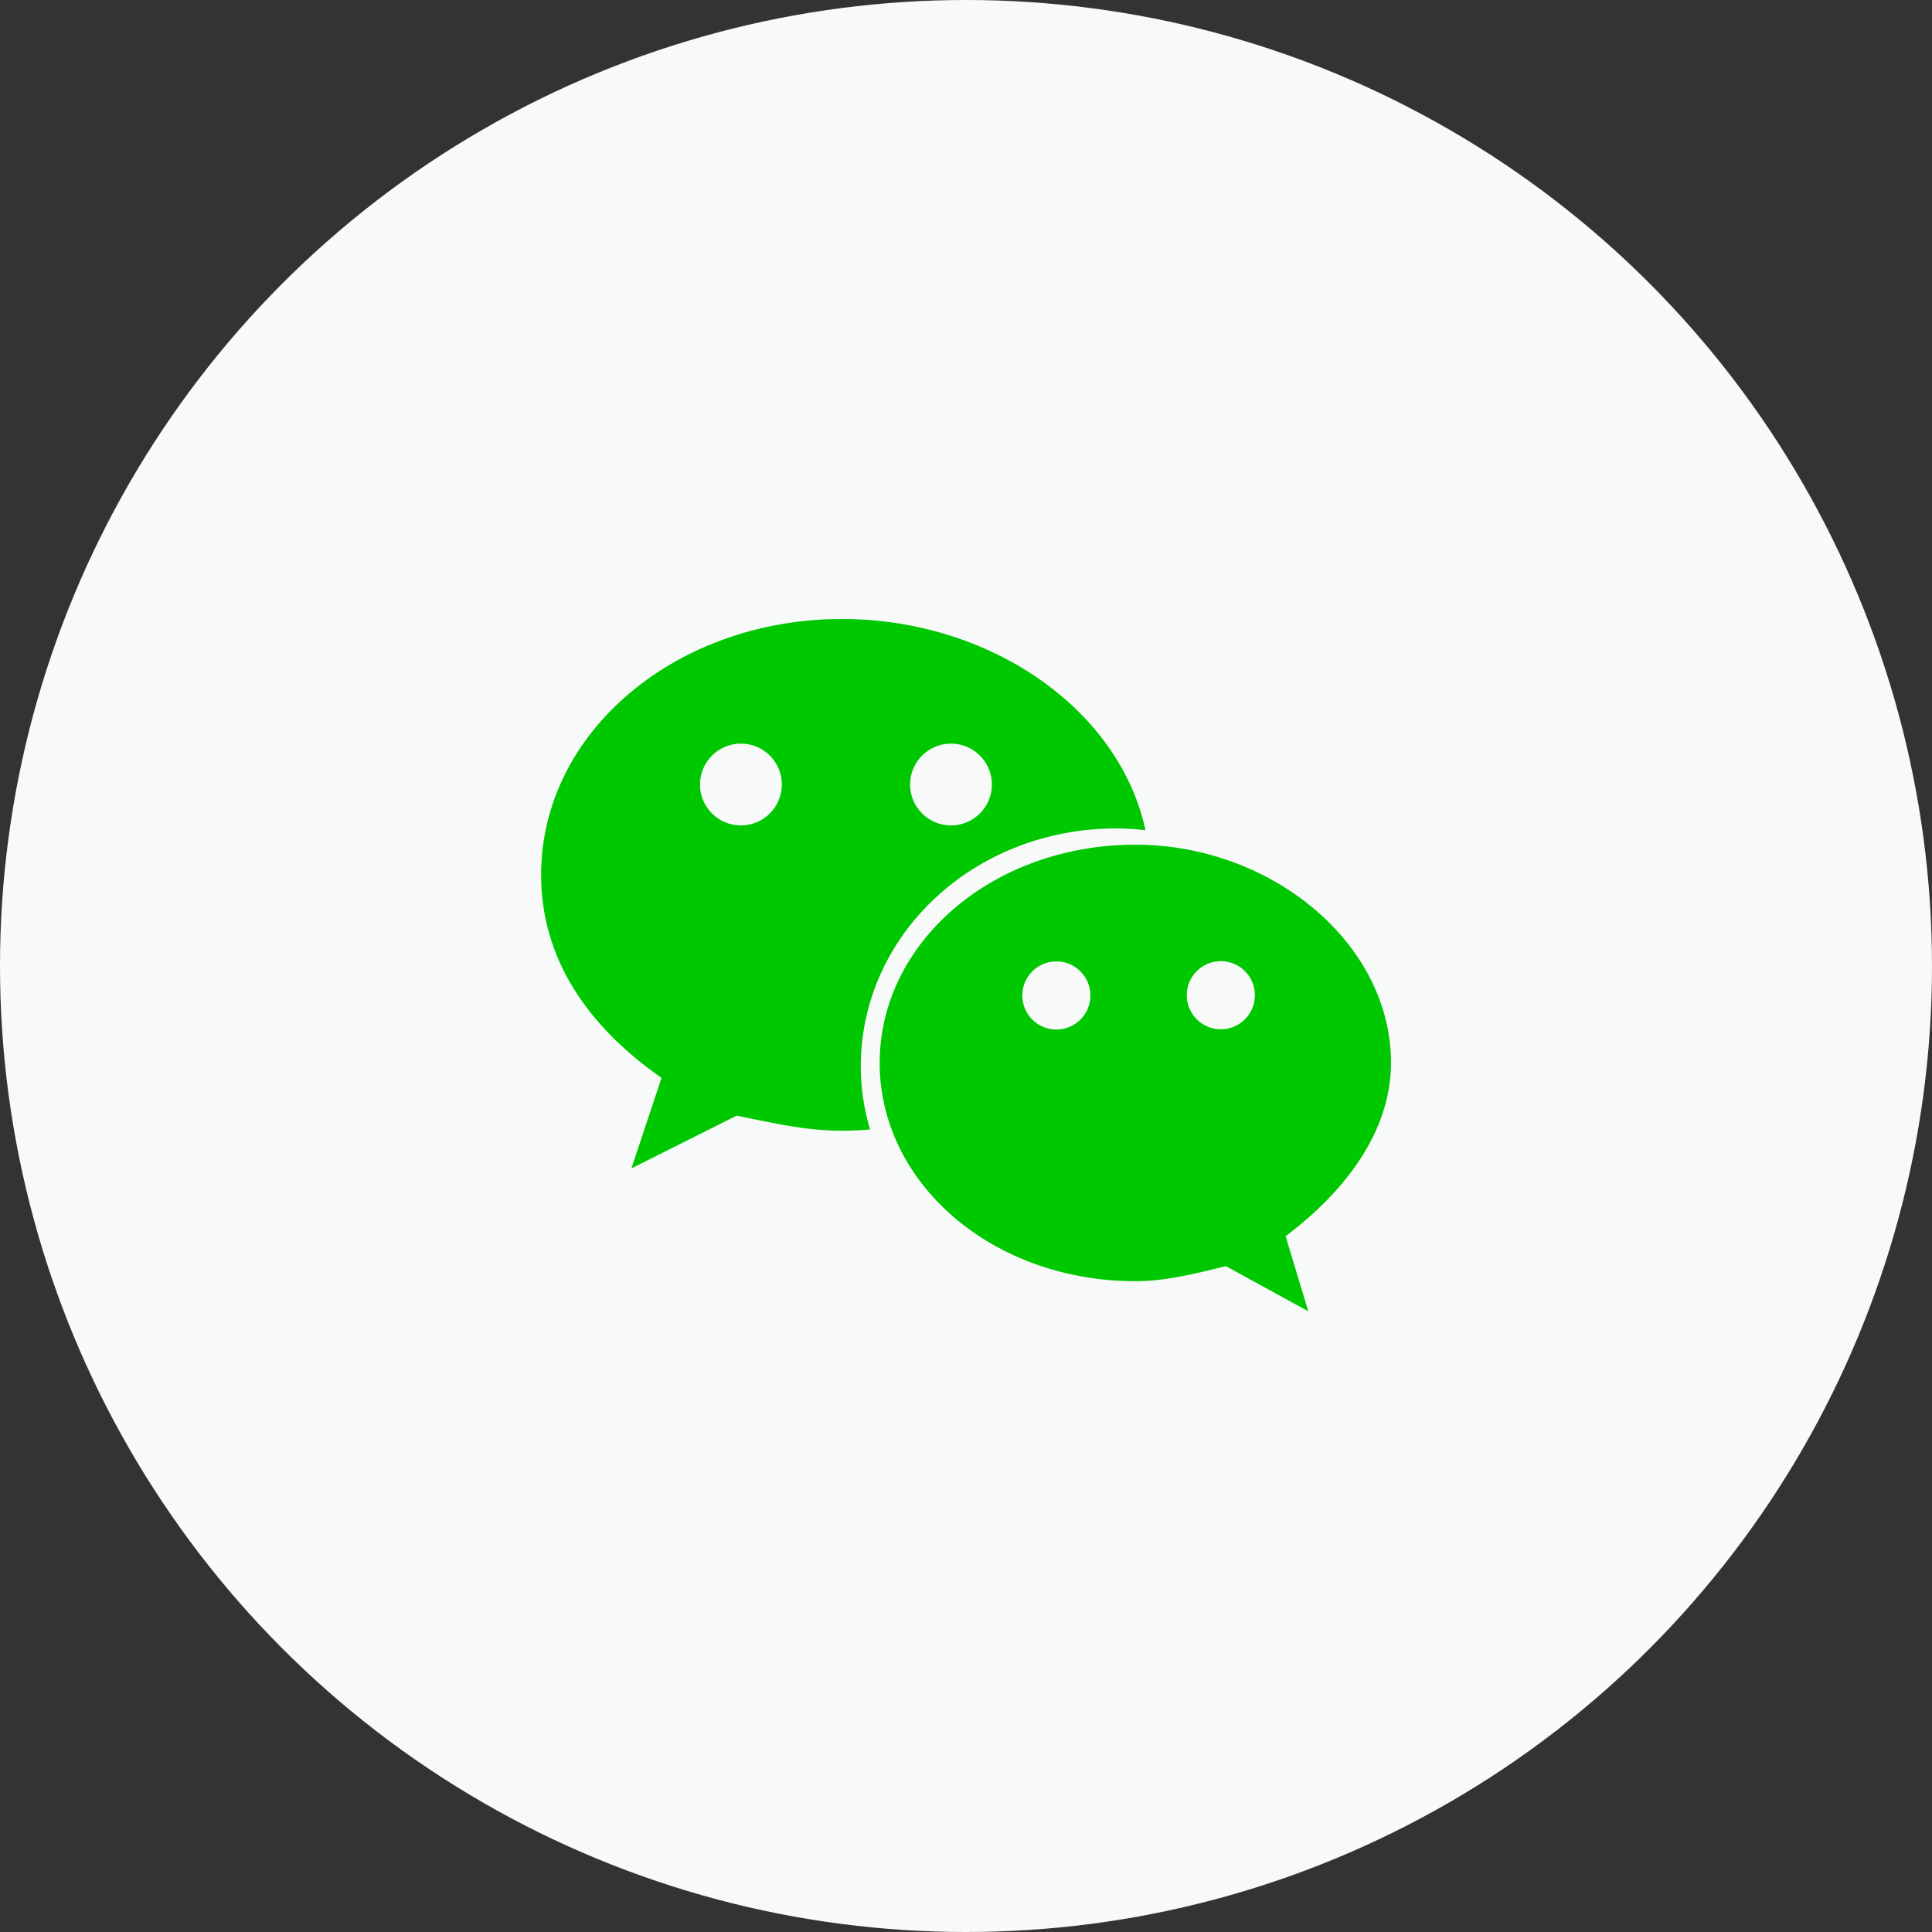 <?xml version="1.0" encoding="UTF-8"?>
<svg width="100px" height="100px" viewBox="0 0 100 100" version="1.1" xmlns="http://www.w3.org/2000/svg" xmlns:xlink="http://www.w3.org/1999/xlink">
    <rect x="0" y="0" width="100" height="100" fill="#333333" stroke="none"/>
    <title>编组 5</title>
    <g id="H5-员工" stroke="none" stroke-width="1" fill="none" fill-rule="evenodd">
        <g id="短信验证码登录-" transform="translate(-326, -1298)">
            <g id="编组-5" transform="translate(326, 1298)">
                <circle id="椭圆形" fill="#F8F9F9" cx="50" cy="50" r="50"></circle>
                <g id="微信" transform="translate(28, 32)" fill="#00C800" fill-rule="nonzero">
                    <path d="M43.998,23.019 C43.998,16.79 37.768,11.721 30.774,11.721 C23.366,11.721 17.532,16.795 17.532,23.017 C17.532,29.252 23.366,34.315 30.774,34.315 C32.326,34.315 33.892,33.922 35.447,33.535 L39.716,35.87 L38.543,31.983 C41.669,29.637 43.998,26.527 43.998,23.017 L43.998,23.019 Z M26.678,21.289 L26.678,21.289 C25.704,21.289 24.914,20.5 24.914,19.526 C24.913,18.552 25.702,17.762 26.676,17.762 L26.676,17.762 C27.65,17.762 28.44,18.552 28.44,19.526 C28.44,20.499 27.65,21.289 26.676,21.289 L26.678,21.289 Z M35.244,21.275 L35.244,21.275 C34.271,21.306 33.457,20.541 33.427,19.567 C33.397,18.594 34.161,17.78 35.135,17.75 C35.171,17.749 35.208,17.749 35.244,17.75 L35.244,17.75 C36.218,17.78 36.983,18.594 36.952,19.567 C36.924,20.498 36.175,21.247 35.244,21.275 L35.244,21.275 Z" id="形状"></path>
                    <path d="M15.578,0.039 C7.019,0.039 0.008,5.873 0.008,13.282 C0.008,17.559 2.341,21.067 6.239,23.792 L4.682,28.476 L10.125,25.747 C12.073,26.13 13.634,26.526 15.578,26.526 C16.069,26.526 16.553,26.505 17.034,26.465 L17.034,26.465 C16.719,25.406 16.557,24.308 16.553,23.203 C16.553,16.399 22.396,10.878 29.789,10.878 C30.297,10.878 30.796,10.912 31.29,10.971 C29.94,4.7 23.234,0.039 15.578,0.039 L15.578,0.039 Z M10.348,10.724 L10.348,10.724 C9.179,10.724 8.231,9.775 8.232,8.606 C8.232,7.436 9.181,6.489 10.35,6.489 C10.35,6.489 10.35,6.489 10.35,6.489 L10.35,6.489 C11.519,6.489 12.467,7.437 12.467,8.607 C12.467,9.776 11.519,10.724 10.35,10.724 L10.348,10.724 Z M21.223,10.724 L21.223,10.724 C20.054,10.724 19.106,9.776 19.106,8.607 C19.106,7.437 20.054,6.489 21.223,6.489 L21.223,6.489 C22.392,6.489 23.34,7.437 23.34,8.607 C23.34,9.776 22.392,10.724 21.223,10.724 L21.223,10.724 Z" id="形状"></path>
                </g>
            </g>
        </g>
    </g>
</svg>